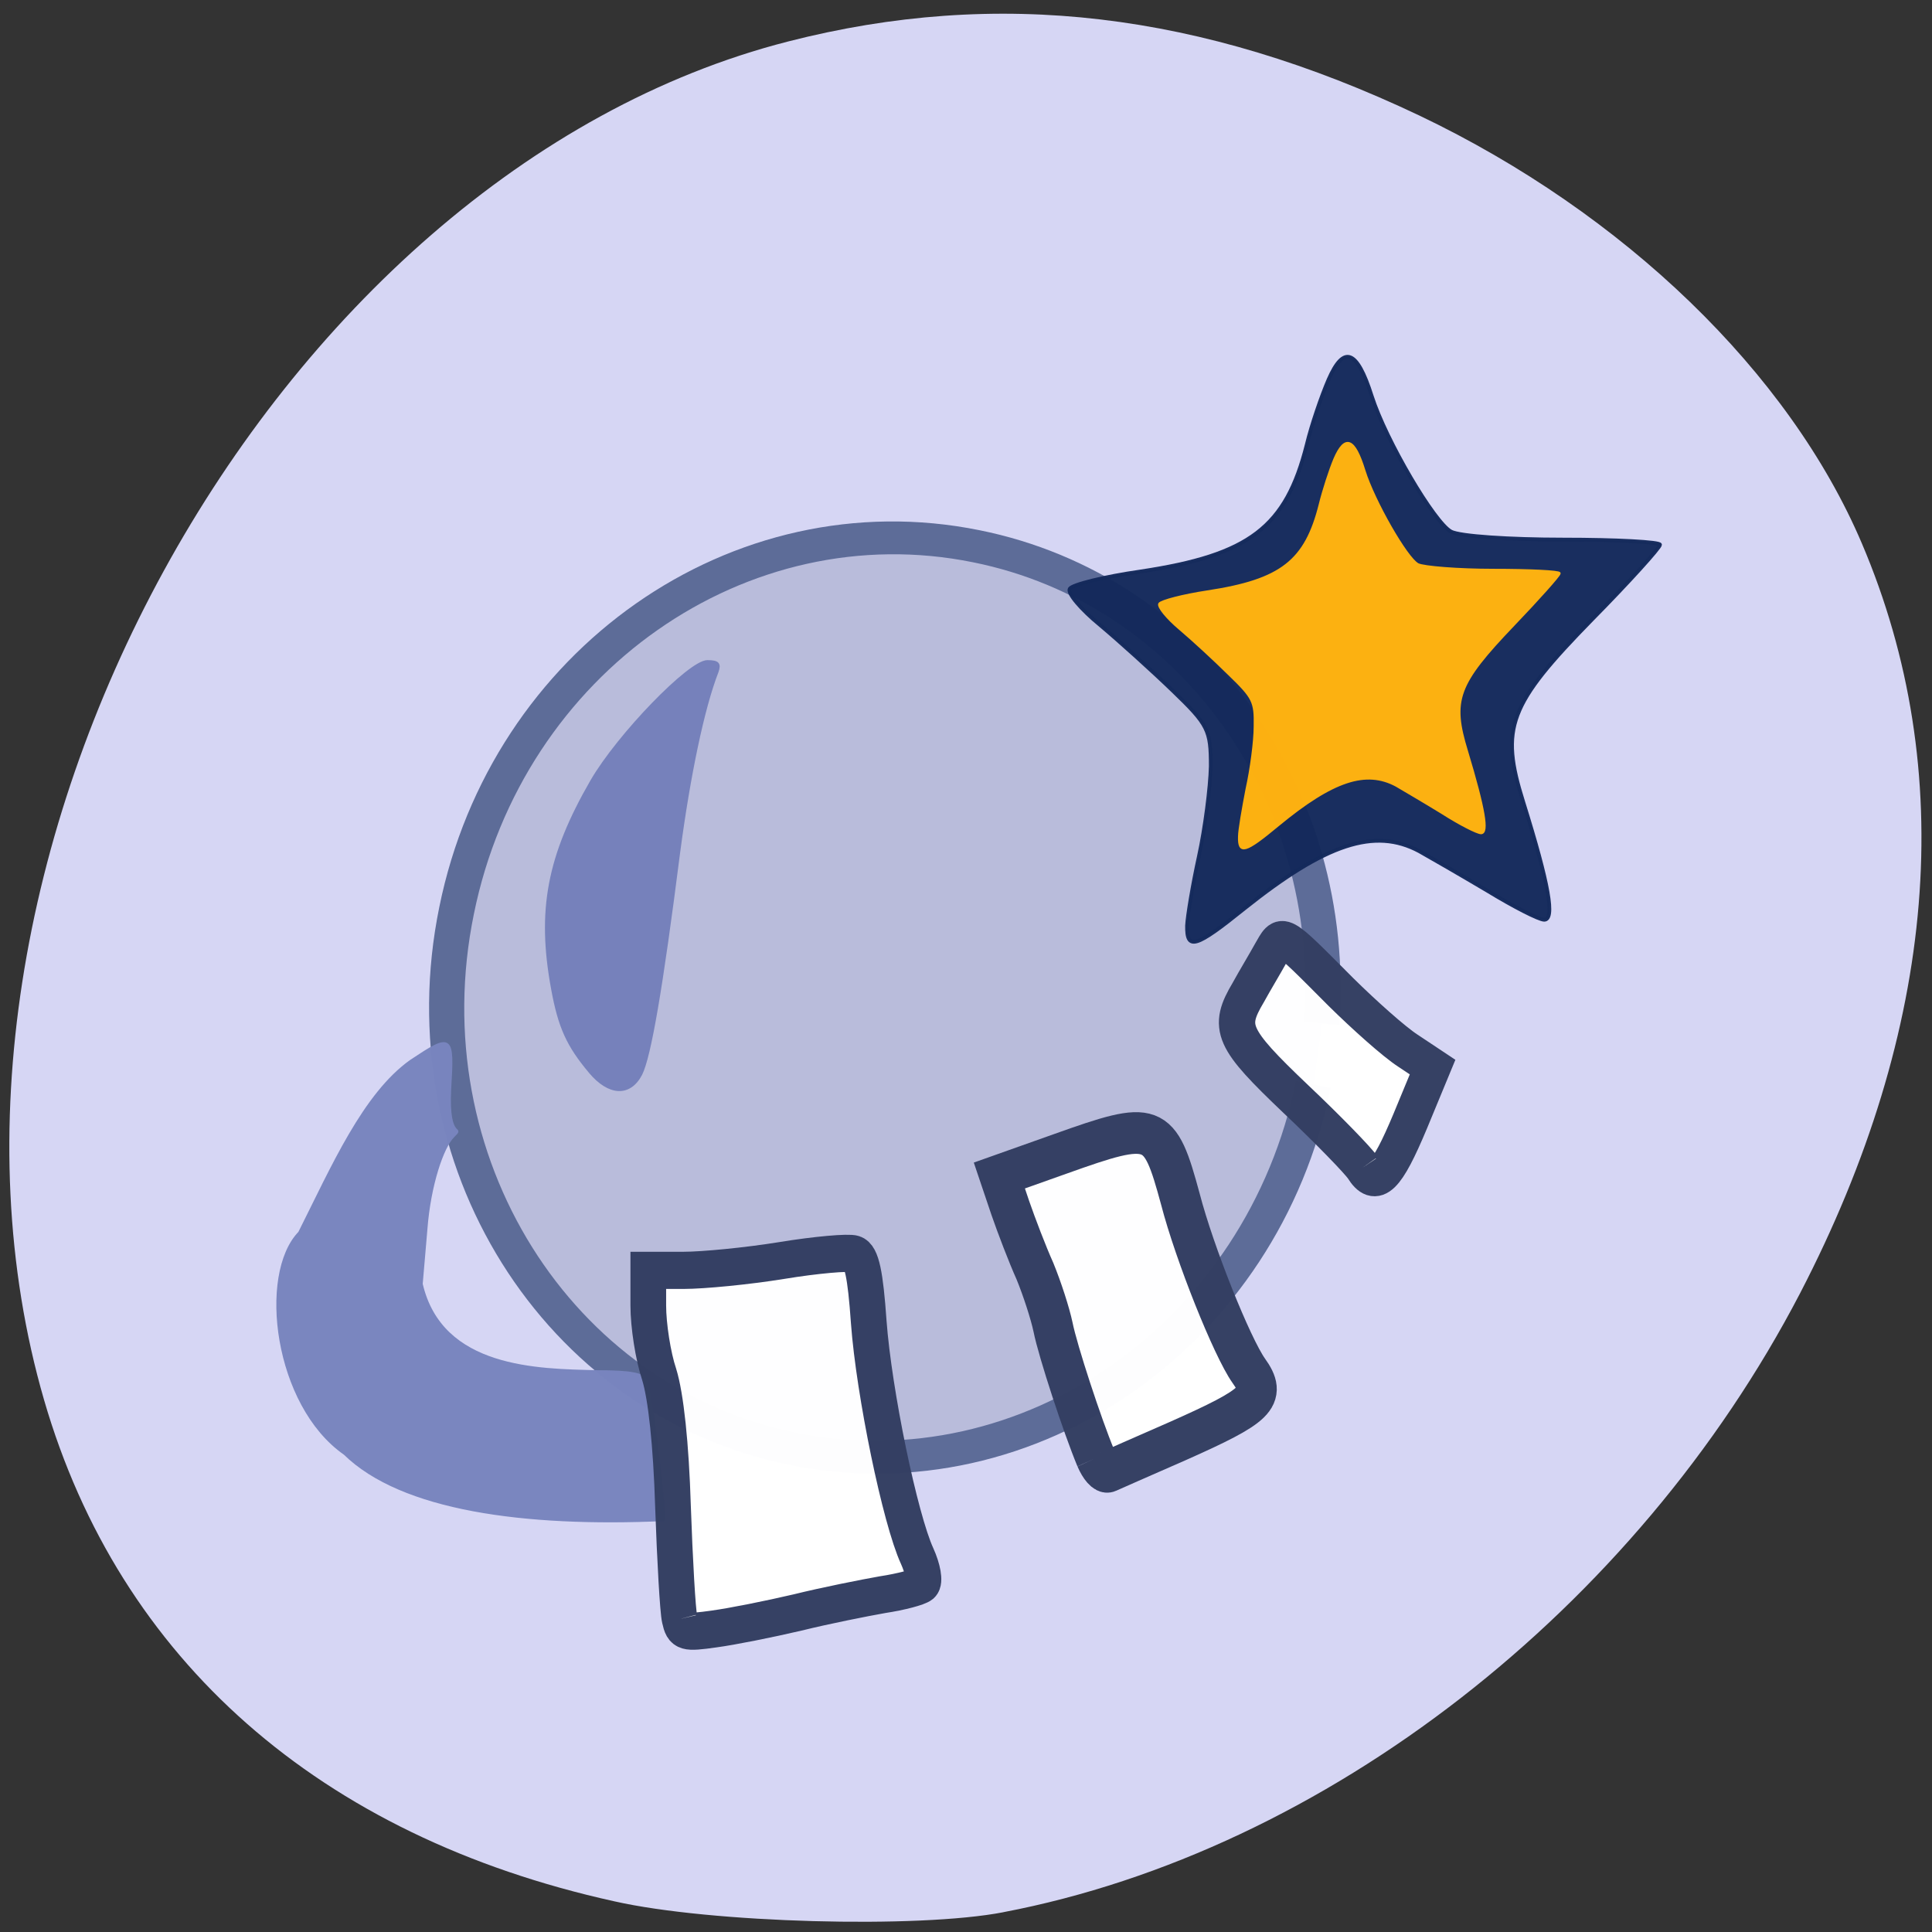 <svg xmlns="http://www.w3.org/2000/svg" xmlns:xlink="http://www.w3.org/1999/xlink" viewBox="0 0 16 16"><rect x="0" y="0" width="16" height="16" fill="#333333" stroke="none"/><defs><g id="3" clip-path="url(#2)"><path d="m 191.77 128.81 c -0.002 32.21 -23.02 58.4 -51.44 58.39 c -28.365 -0.02 -51.43 -26.13 -51.38 -58.41 c -0.009 -32.27 22.968 -58.39 51.39 -58.38 c 25.756 -0.036 47.552 21.592 50.974 50.583" transform="matrix(0.069 0.014 -0.013 0.064 -0.682 -1.947)" fill="#b8bbdb" stroke="#5b6a97" stroke-width="4.148"/></g><g id="6" clip-path="url(#5)"><path d="m 151.56 214.28 c -2.295 -5.286 -6.557 -17.724 -7.376 -21.689 c -0.492 -2.254 -1.885 -6.375 -3.115 -9.251 c -1.311 -2.799 -3.196 -7.541 -4.262 -10.495 l -1.885 -5.364 l 10.491 -3.576 c 16.31 -5.597 17.13 -5.286 20.736 7.463 c 2.459 9.1 8.934 24.565 11.802 28.452 c 3.196 4.276 1.557 5.753 -12.294 11.661 c -6.07 2.565 -11.475 4.82 -11.966 5.05 c -0.574 0.233 -1.475 -0.777 -2.131 -2.254" transform="matrix(0.048 0 0 0.05 1.8 1.361)" fill="#fff" stroke="#343f62" stroke-width="6.902"/></g><g id="9" clip-path="url(#8)"><path d="m 197.62 166.16 c -0.738 -1.088 -5.901 -6.219 -11.556 -11.35 c -11.06 -10.11 -11.802 -11.816 -8.196 -17.647 c 1.065 -1.866 2.869 -4.742 3.852 -6.452 c 2.131 -3.498 1.393 -3.965 12.13 6.375 c 4.02 3.809 9.18 8.24 11.556 9.717 l 4.262 2.721 l -3.852 8.94 c -4.098 9.406 -5.983 11.12 -8.196 7.696" transform="matrix(0.048 0 0 0.05 1.8 1.361)" fill="#fff" stroke="#343f62" stroke-width="6.269"/></g><g id="C" clip-path="url(#B)"><path d="m 73.28 137.65 c -2.937 -3.5 -4.062 -5.938 -5 -11.06 c -1.937 -10.5 -0.562 -17.75 5.25 -27.813 c 3.562 -6.125 13.06 -15.938 15.437 -15.938 c 1.437 0 1.687 0.313 1.312 1.375 c -1.875 4.813 -3.75 13.75 -5.125 24.13 c -2.312 18.19 -3.875 27.25 -5.062 29.625 c -1.5 2.875 -4.25 2.75 -6.812 -0.313" transform="matrix(0.062 0 0 0.062 0.342 0.342)" fill="#7581ba" stroke="#7581ba" stroke-width="0.36"/></g><g id="F" clip-path="url(#E)"><path d="m 167.29 126.13 c 0.082 -1.633 0.984 -6.841 2.049 -11.505 c 1.065 -4.664 1.967 -11.428 2.049 -14.926 c 0 -5.986 -0.41 -6.841 -6.557 -12.516 c -3.606 -3.343 -9.262 -8.24 -12.54 -10.883 c -3.36 -2.643 -5.655 -5.286 -5.245 -5.986 c 0.41 -0.7 5.983 -2.02 12.212 -2.876 c 18.851 -2.721 25.08 -7.307 28.686 -20.989 c 0.82 -3.265 2.541 -8.08 3.77 -10.806 c 2.623 -5.753 4.918 -4.975 7.458 2.721 c 2.459 7.385 10.819 20.989 13.687 22.466 c 1.475 0.777 10.163 1.322 19.343 1.322 c 9.18 0 16.72 0.389 16.72 0.855 c 0 0.466 -5.245 6.06 -11.72 12.36 c -14.425 14.15 -15.9 17.958 -11.884 30.24 c 4.508 13.837 5.491 19.512 3.606 19.512 c -0.902 0 -5.327 -2.177 -9.835 -4.82 c -4.508 -2.565 -9.835 -5.519 -11.72 -6.53 c -7.704 -3.965 -16.15 -1.244 -30.16 9.484 c -8.442 6.53 -9.999 6.996 -9.917 2.799" transform="matrix(0.048 0 0 0.05 1.8 1.361)" stroke-opacity="0.98" fill="#13285a" stroke="#13285a" fill-opacity="0.98" stroke-width="0.626"/></g><g id="I" clip-path="url(#H)"><path d="m 176.31 111.36 c 0 -1.088 0.656 -4.664 1.311 -7.929 c 0.738 -3.187 1.393 -7.852 1.393 -10.339 c 0.082 -4.12 -0.246 -4.742 -4.426 -8.629 c -2.459 -2.332 -6.229 -5.675 -8.524 -7.541 c -2.213 -1.788 -3.77 -3.654 -3.524 -4.12 c 0.328 -0.466 4.02 -1.399 8.278 -2.02 c 12.786 -1.866 16.966 -5.05 19.425 -14.459 c 0.574 -2.254 1.721 -5.675 2.541 -7.541 c 1.803 -3.965 3.36 -3.42 5.082 1.943 c 1.639 5.05 7.295 14.537 9.262 15.548 c 0.984 0.466 6.885 0.933 13.11 0.933 c 6.147 0 11.311 0.233 11.311 0.544 c 0 0.311 -3.606 4.198 -7.95 8.551 c -9.753 9.795 -10.737 12.438 -8.03 20.912 c 3.03 9.64 3.688 13.526 2.459 13.526 c -0.656 0 -3.688 -1.477 -6.721 -3.343 c -3.03 -1.788 -6.639 -3.809 -7.868 -4.509 c -5.245 -2.721 -10.983 -0.933 -20.408 6.53 c -5.737 4.587 -6.803 4.82 -6.721 1.943" transform="matrix(0.048 0 0 0.05 1.8 1.361)" fill="#ffb210" stroke="#ffb210" stroke-width="0.429"/></g><g id="L" clip-path="url(#K)"><path d="m 21.978 213.51 c -11.966 -8.01 -14.753 -29.618 -7.786 -36.537 c 5.737 -10.961 11.147 -22.933 19.261 -28.452 c 6.967 -4.431 7.213 -4.353 6.639 4.587 c -0.492 9.1 2.541 5.908 0.574 7.852 c -1.885 1.788 -4.098 8.163 -4.672 15.314 l -0.82 9.173 c 3.442 14.226 20.16 14.304 30.33 14.537 c 5.737 0 8.03 0.389 8.524 1.555 c 0.738 1.788 3.36 22.7 2.869 22.933 c -23.933 1.01 -45.08 -1.71 -54.914 -10.961" transform="matrix(0.048 0 0 0.05 1.8 1.361)" fill="#7885be" stroke="#7885be" stroke-width="0.511"/></g><g id="O" clip-path="url(#N)"><path d="m 79.76 240.95 c -0.328 -1.322 -0.82 -9.717 -1.147 -18.657 c -0.328 -10.339 -1.229 -18.268 -2.377 -21.844 c -1.065 -3.03 -1.885 -8.163 -1.885 -11.428 v -5.83 h 6.07 c 3.36 0 10.983 -0.7 16.966 -1.633 c 5.901 -0.933 11.556 -1.399 12.458 -1.088 c 1.311 0.389 1.967 3.343 2.541 11.272 c 0.902 11.738 5.409 32.65 8.36 38.791 c 0.984 2.099 1.393 4.198 0.82 4.664 c -0.574 0.466 -3.606 1.244 -6.803 1.71 c -3.196 0.544 -9.753 1.788 -14.671 2.954 c -4.836 1.088 -11.311 2.332 -14.343 2.721 c -5.082 0.7 -5.491 0.544 -5.983 -1.633" transform="matrix(0.048 0 0 0.05 1.8 1.361)" fill="#fff" stroke="#343f62" stroke-width="6.157"/></g><clipPath id="8"><path d="M 0,0 H16 V16 H0 z"/></clipPath><clipPath id="E"><path d="M 0,0 H16 V16 H0 z"/></clipPath><clipPath id="K"><path d="M 0,0 H16 V16 H0 z"/></clipPath><clipPath id="H"><path d="M 0,0 H16 V16 H0 z"/></clipPath><clipPath id="B"><path d="M 0,0 H16 V16 H0 z"/></clipPath><clipPath id="5"><path d="M 0,0 H16 V16 H0 z"/></clipPath><clipPath id="2"><path d="M 0,0 H16 V16 H0 z"/></clipPath><clipPath id="N"><path d="M 0,0 H16 V16 H0 z"/></clipPath><filter id="0" filterUnits="objectBoundingBox" x="0" y="0" width="16" height="16"><feColorMatrix type="matrix" in="SourceGraphic" values="0 0 0 0 1 0 0 0 0 1 0 0 0 0 1 0 0 0 1 0"/></filter><mask id="J"><g filter="url(#0)"><path fill-opacity="0.988" d="M 0,0 H16 V16 H0 z"/></g></mask><mask id="M"><g filter="url(#0)"><path fill-opacity="0.988" d="M 0,0 H16 V16 H0 z"/></g></mask><mask id="1"><g filter="url(#0)"><path fill-opacity="0.988" d="M 0,0 H16 V16 H0 z"/></g></mask><mask id="G"><g filter="url(#0)"><path fill-opacity="0.988" d="M 0,0 H16 V16 H0 z"/></g></mask><mask id="7"><g filter="url(#0)"><path fill-opacity="0.988" d="M 0,0 H16 V16 H0 z"/></g></mask><mask id="4"><g filter="url(#0)"><path fill-opacity="0.988" d="M 0,0 H16 V16 H0 z"/></g></mask><mask id="D"><g filter="url(#0)"><path fill-opacity="0.988" d="M 0,0 H16 V16 H0 z"/></g></mask><mask id="A"><g filter="url(#0)"><path fill-opacity="0.988" d="M 0,0 H16 V16 H0 z"/></g></mask></defs><path d="m 4.91 9.645 c -0.23 0.793 0.828 0.512 1.277 0.539 c 0.742 -0.004 1.48 0.004 2.219 0 c 0.23 -0.793 -0.828 -0.508 -1.277 -0.539 c -0.742 0.004 -1.48 -0.004 -2.219 0" fill="#fff"/><path d="m 8.309 15.836 c 2.664 -0.508 5.238 -2.512 6.598 -5.125 c 1.137 -2.191 1.313 -4.332 0.512 -6.211 c -0.602 -1.414 -1.969 -2.734 -3.664 -3.543 c -1.809 -0.859 -3.492 -1.059 -5.23 -0.613 c -4.293 1.098 -7.438 6.844 -6.16 11.25 c 0.625 2.152 2.281 3.613 4.723 4.152 c 0.797 0.18 2.516 0.227 3.223 0.09" fill="#d6d6f4"/><use xlink:href="#3" mask="url(#1)"/><use xlink:href="#6" mask="url(#4)"/><use xlink:href="#9" mask="url(#7)"/><use xlink:href="#C" mask="url(#A)"/><use xlink:href="#F" mask="url(#D)"/><use xlink:href="#I" mask="url(#G)"/><use xlink:href="#L" mask="url(#J)"/><use xlink:href="#O" mask="url(#M)"/></svg>
